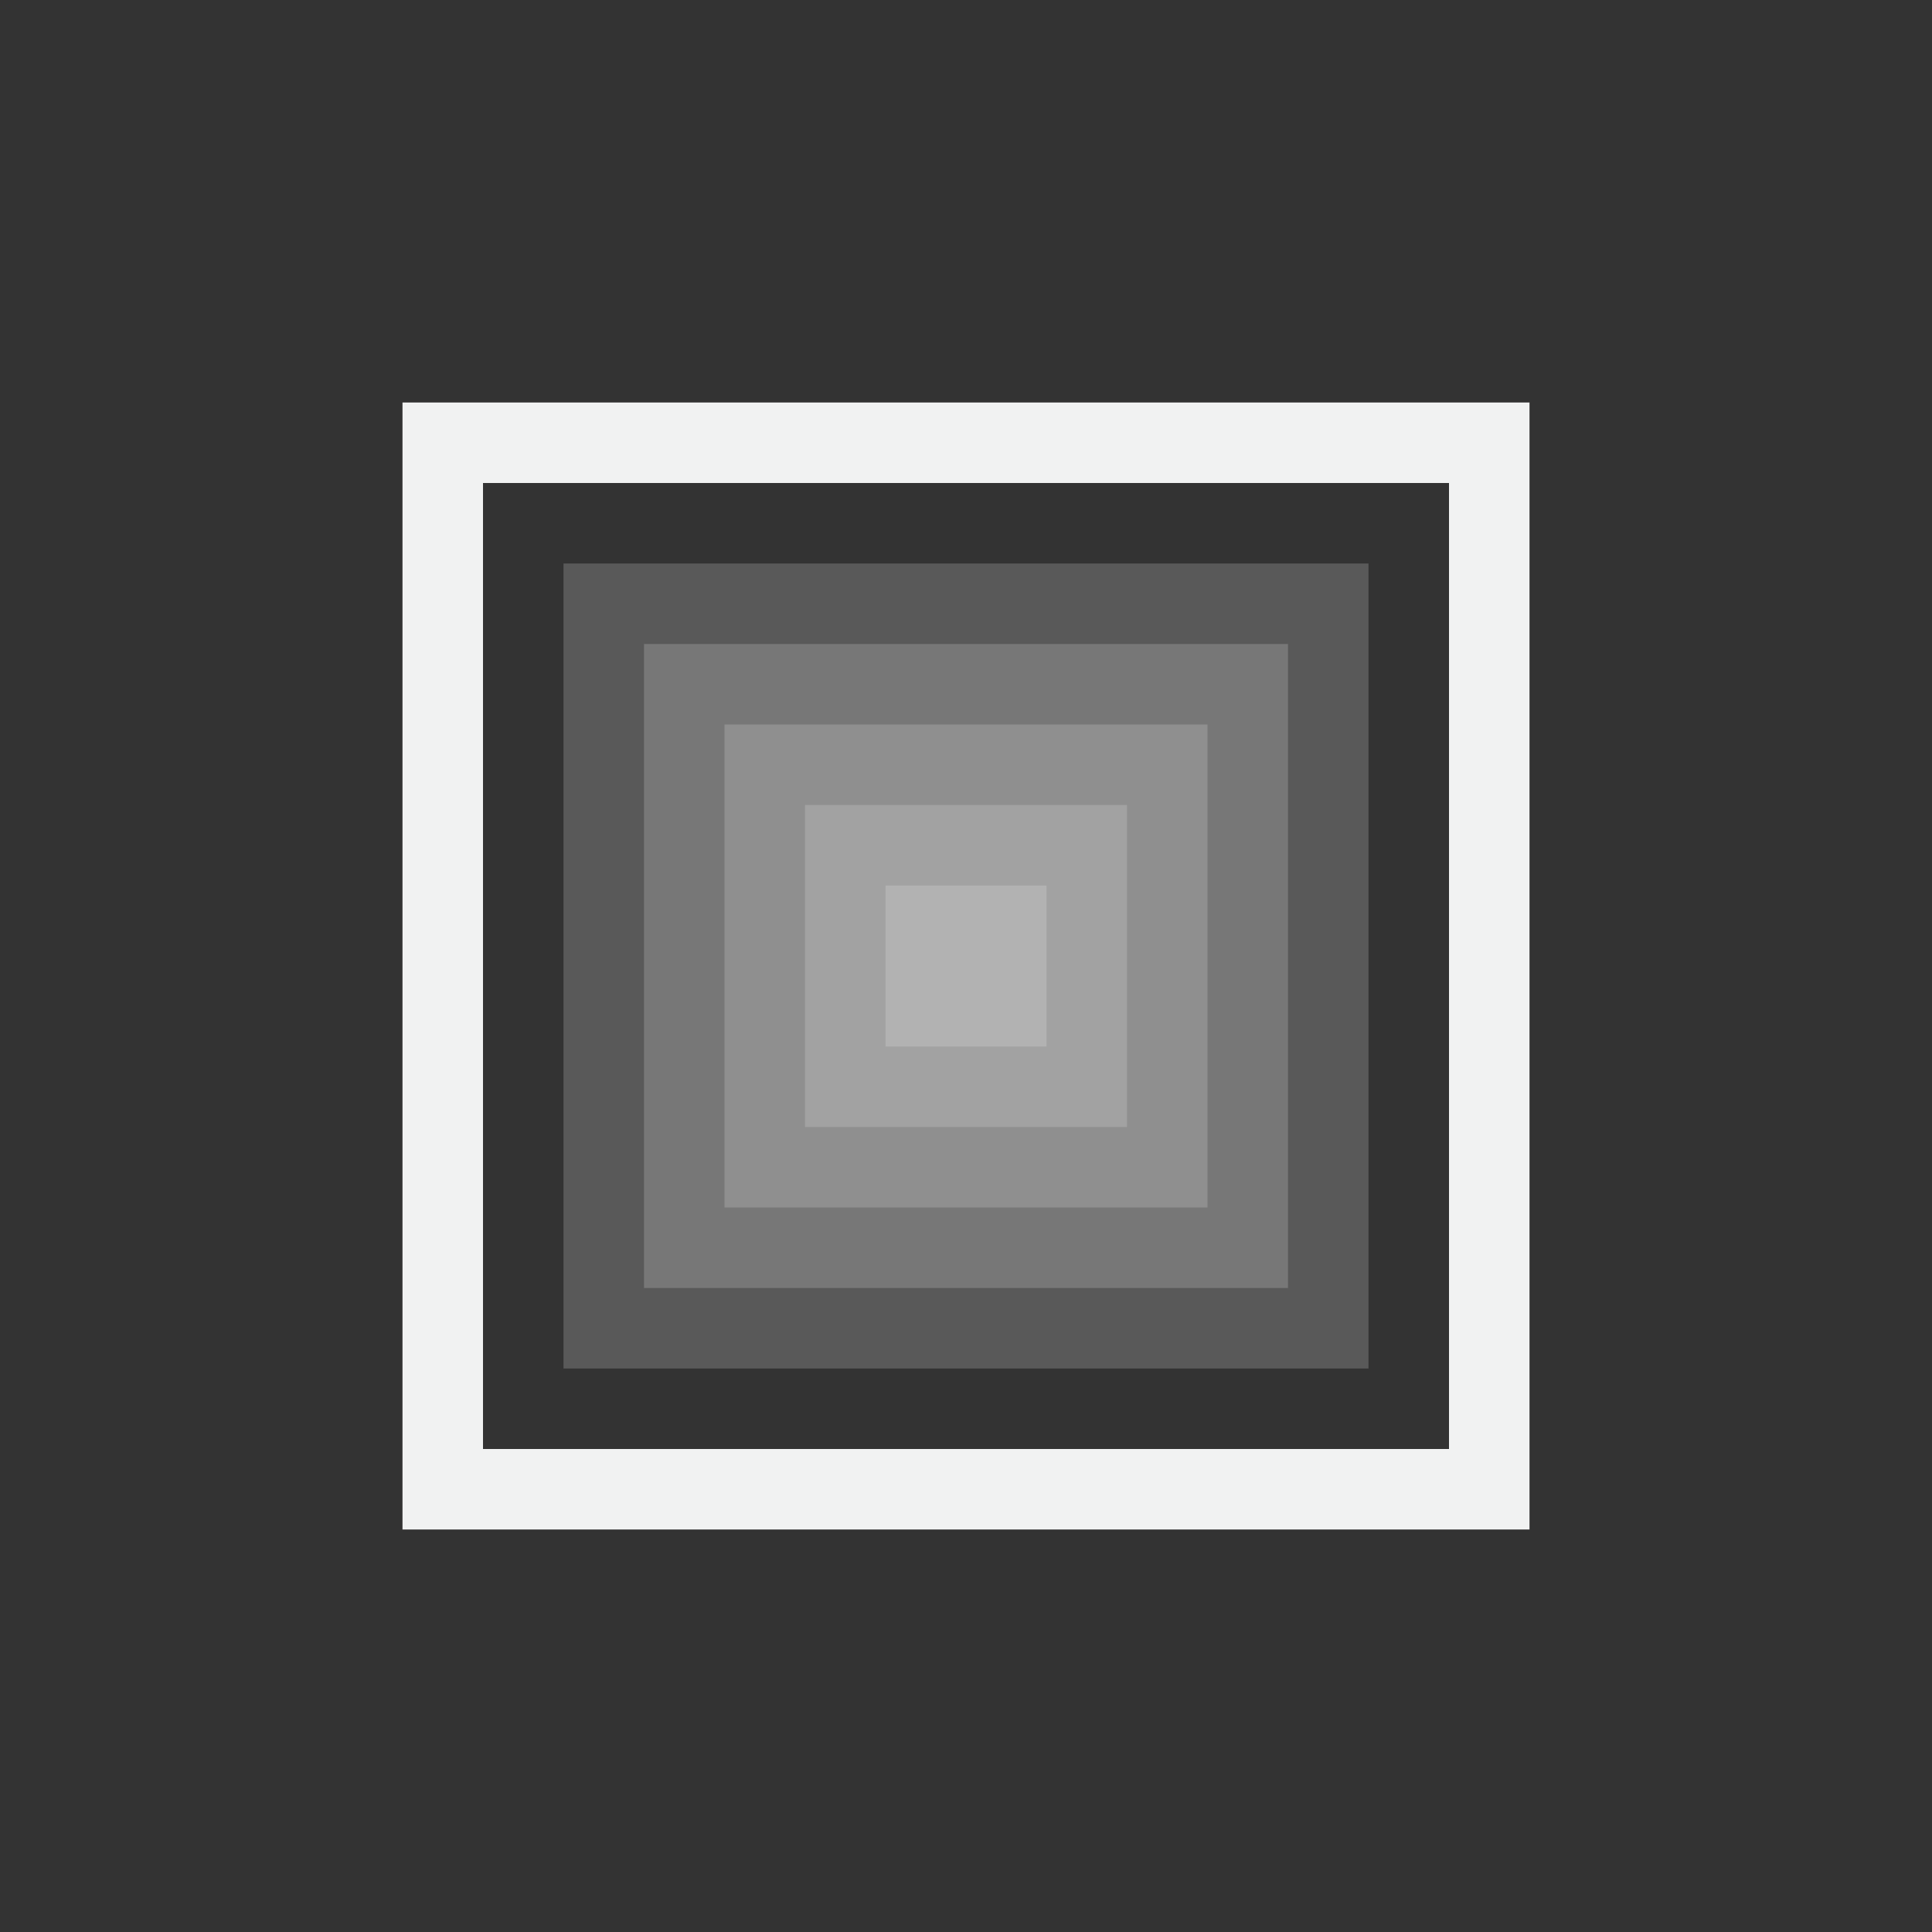 <?xml version="1.0" encoding="UTF-8"?>
<svg version="1.1" viewBox="-4 -4 24 24" xmlns="http://www.w3.org/2000/svg" xmlns:osb="http://www.openswatchbook.org/uri/2009/osb" xmlns:xlink="http://www.w3.org/1999/xlink">
<rect x="-4" y="-4" width="24" height="24" fill="#333333" stroke="none"/>
<path d="m1 1v14h14v-14h-14zm1 1h12v12h-12v-12z" style="fill:#f1f2f2"/>
<rect x="3" y="3" width="10" height="10" style="fill-opacity:.998;fill:#f1f2f2;opacity:.2;paint-order:markers fill stroke"/>
<rect x="4" y="4" width="8" height="8" style="fill-opacity:.998;fill:#f1f2f2;opacity:.2;paint-order:markers fill stroke"/>
<rect x="5" y="5" width="6" height="6" style="fill-opacity:.998;fill:#f1f2f2;opacity:.2;paint-order:markers fill stroke"/>
<rect x="6" y="6" width="4" height="4" style="fill-opacity:.998;fill:#f1f2f2;opacity:.2;paint-order:markers fill stroke"/>
<rect x="7" y="7" width="2" height="2" style="fill-opacity:.998;fill:#f1f2f2;opacity:.2;paint-order:markers fill stroke"/>
</svg>
